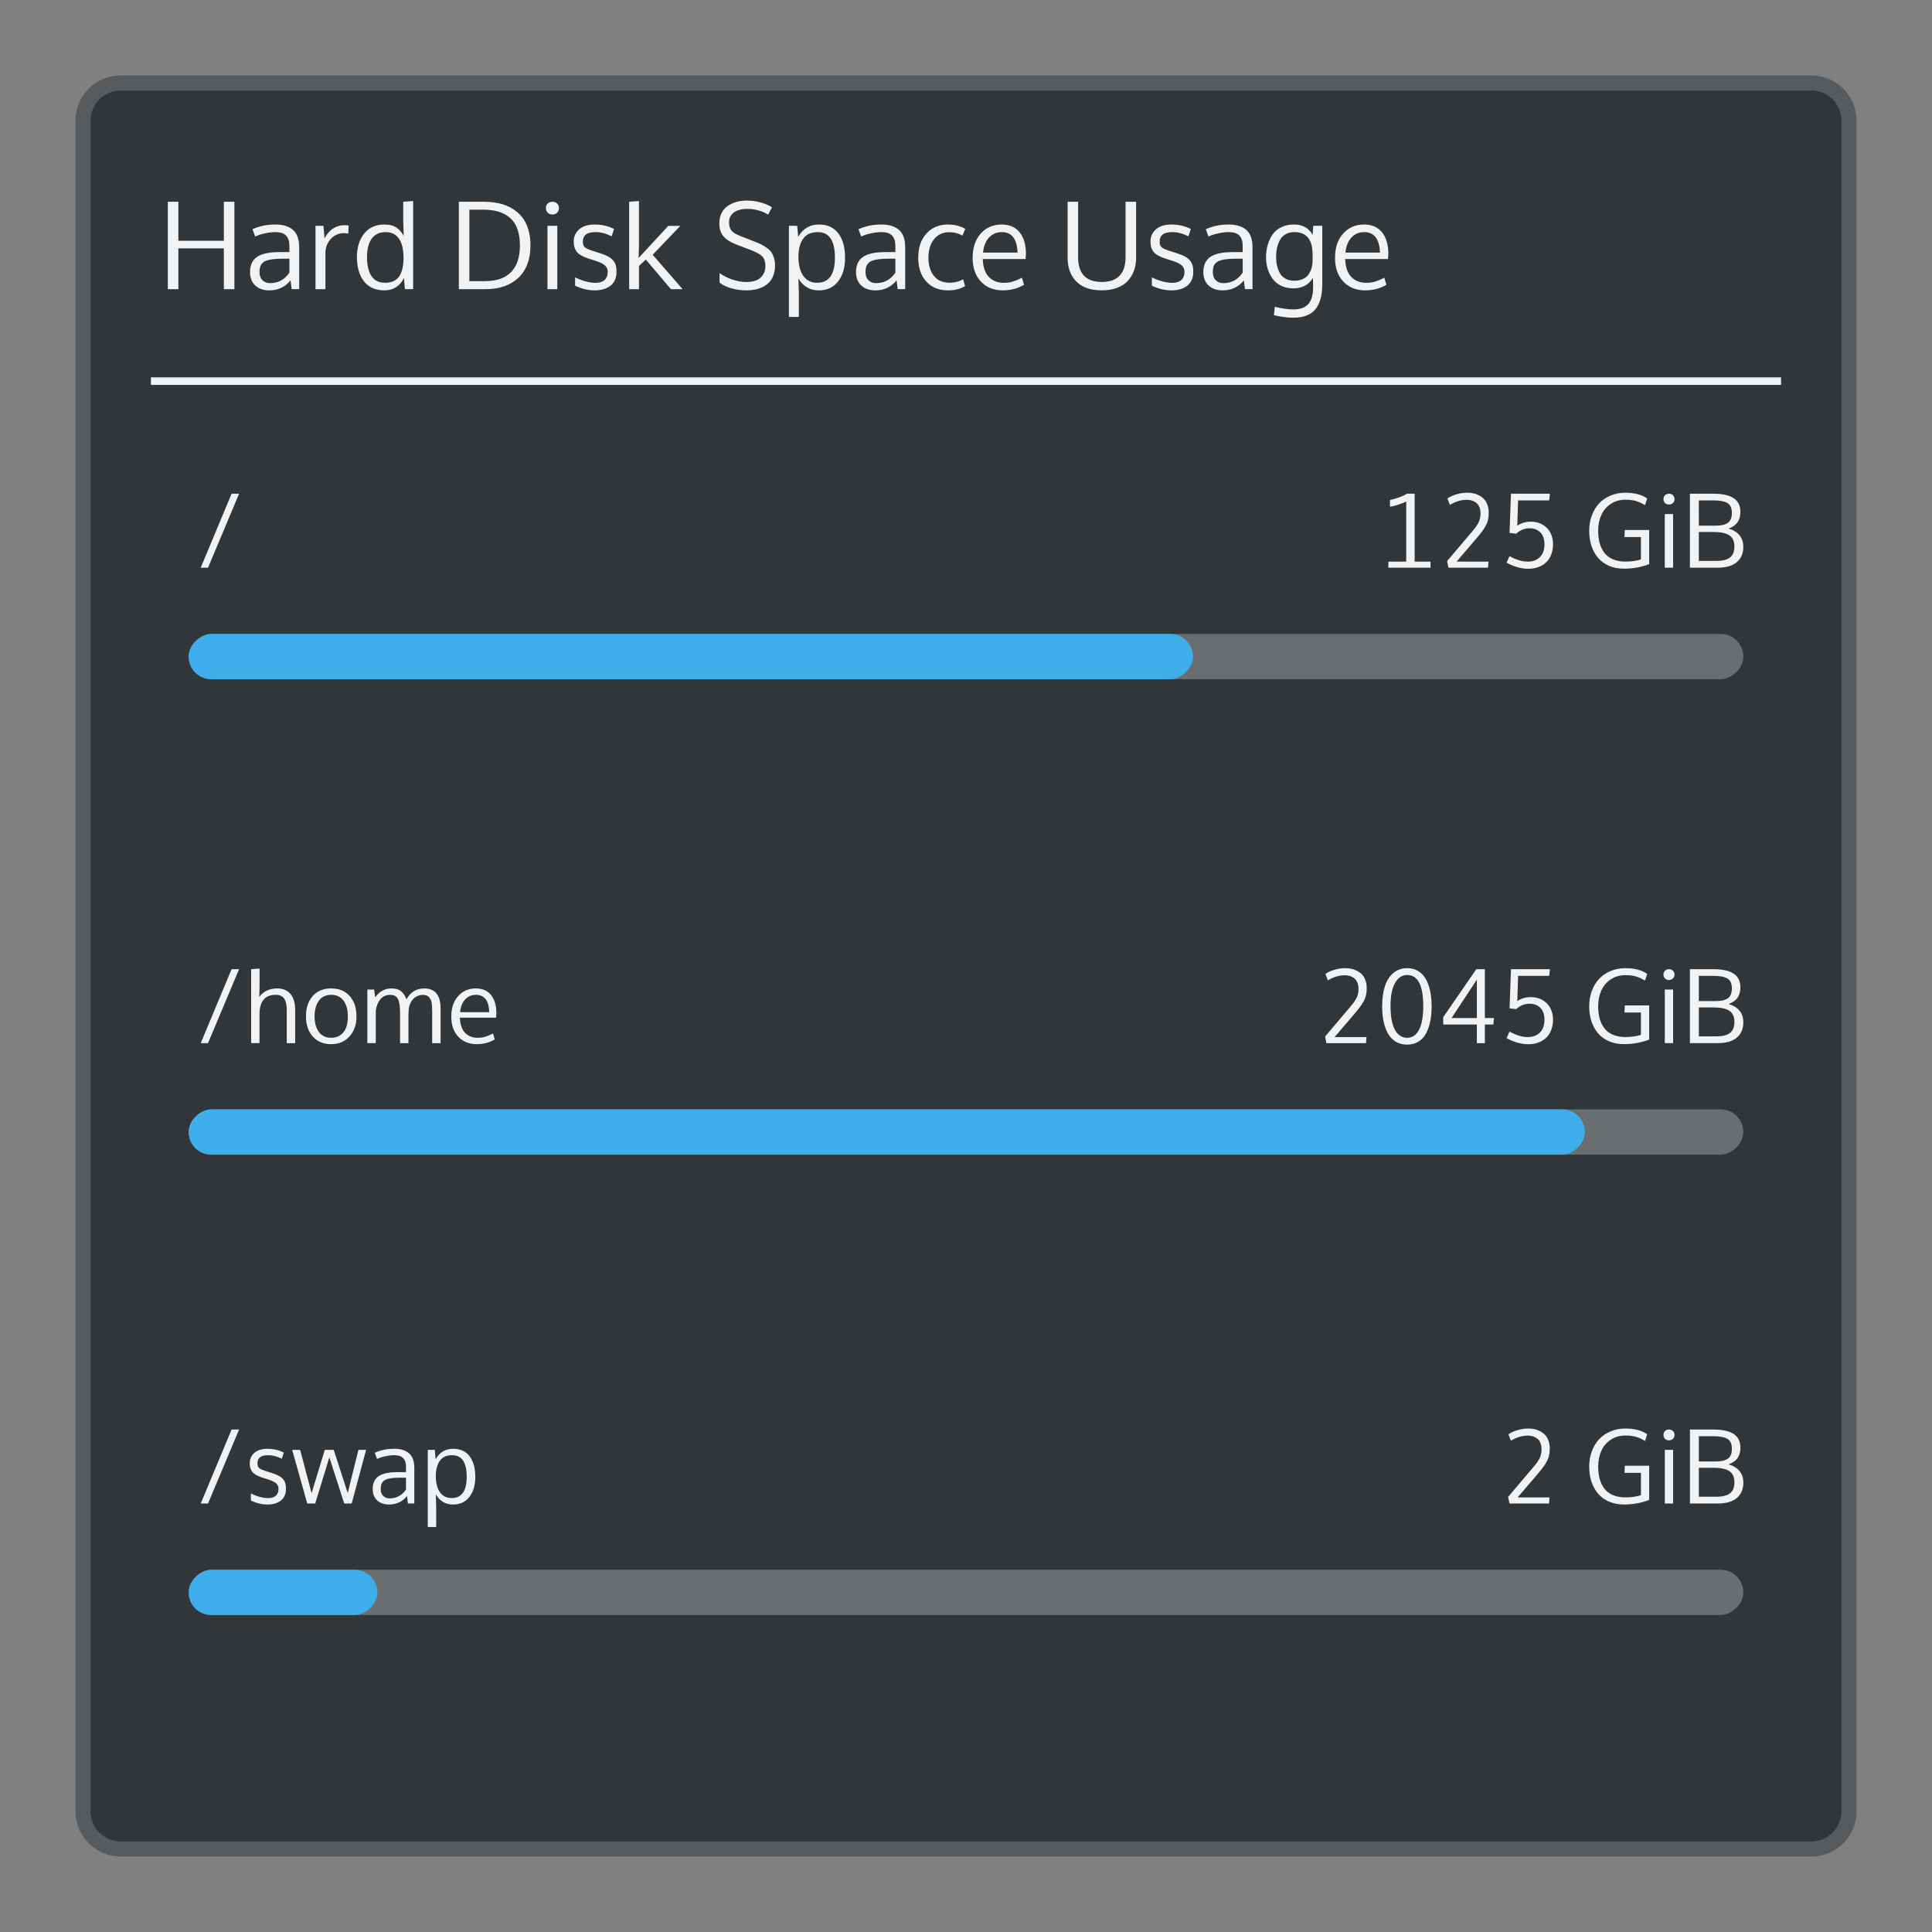<svg viewBox="0 0 256 256" xmlns="http://www.w3.org/2000/svg"><rect x="0" y="0" width="256" height="256" fill="#808080" stroke="none"/><path d="m16 10h224c3.324 0 6 2.676 6 6v224c0 3.324-2.676 6-6 6h-224c-3.324 0-6-2.676-6-6v-224c0-3.324 2.676-6 6-6z" fill="#31363b" fill-opacity=".5"/><path d="m16 12h224c2.216 0 4 1.784 4 4v224c0 2.216-1.784 4-4 4h-224c-2.216 0-4-1.784-4-4v-224c0-2.216 1.784-4 4-4z" fill="#31363b"/><path d="m98.996 26.576c-.497 0-.958.057-1.387.174-.428.116-.819.293-1.168.531-.349.233-.623.549-.824.945-.201.397-.301.85-.301 1.363 0 .746.192 1.333.578 1.762.386.423.971.784 1.754 1.08l1.889.721c.741.286 1.236.569 1.49.85.259.275.391.691.391 1.246 0 .481-.117.885-.35 1.213-.227.323-.524.556-.889.699-.365.138-.788.207-1.27.207-.592 0-1.21-.107-1.85-.318-.635-.212-1.205-.5-1.713-.865v1.254c.328.291.821.537 1.482.738.661.201 1.348.301 2.057.301.397 0 .773-.035 1.127-.104.36-.069.706-.181 1.039-.34.333-.164.617-.368.855-.611s.429-.555.572-.936c.143-.381.215-.811.215-1.287 0-.386-.047-.73-.143-1.031-.095-.302-.215-.555-.357-.762-.143-.206-.347-.398-.611-.578-.259-.185-.511-.337-.754-.453-.238-.116-.547-.248-.928-.396l-1.826-.715c-.555-.217-.941-.454-1.158-.713-.212-.264-.316-.64-.316-1.127 0-.397.115-.73.348-1 .233-.27.526-.459.881-.57.354-.116.76-.176 1.215-.176.492 0 .985.07 1.477.207.497.138.916.324 1.26.562l.508-.982c-.455-.28-.973-.499-1.555-.652-.577-.159-1.156-.236-1.738-.236zm-44.25.062-1.316.096v2.609l.062 1.912c-.127-.233-.261-.43-.404-.594-.138-.169-.307-.326-.508-.469-.201-.148-.442-.26-.723-.334-.28-.074-.597-.109-.951-.109-1.111 0-1.992.396-2.643 1.189-.645.793-.969 1.832-.969 3.117 0 1.354.313 2.432.938 3.23.629.793 1.523 1.189 2.682 1.189 1.201 0 2.072-.548 2.617-1.643l.119 1.484h1.096zm29.922 0-1.303.096v11.584h1.303v-3.07l.904-.857 3.332 3.928h1.547l-3.967-4.562 3.666-3.832h-1.596l-3.936 4.26.049-1.729v-5.816zm-62.43.096v11.584h1.396v-5.404h6.029v5.404h1.396v-11.584h-1.396v5.164h-6.029v-5.164zm38.562 0v11.584h3.514c1.857 0 3.318-.505 4.381-1.516 1.063-1.01 1.594-2.447 1.594-4.309 0-.783-.097-1.49-.293-2.119-.196-.635-.472-1.175-.832-1.625-.36-.45-.797-.825-1.311-1.127-.513-.307-1.083-.533-1.713-.676-.629-.143-1.314-.213-2.055-.213zm12.4 0c-.254 0-.463.08-.627.238-.159.153-.236.353-.236.602 0 .249.078.453.236.611.164.159.373.238.627.238.249 0 .455-.08.619-.238.164-.159.246-.363.246-.611 0-.249-.082-.448-.246-.602-.159-.159-.365-.238-.619-.238zm68.262 0v7.387c0 1.333.383 2.391 1.15 3.174.767.783 1.897 1.174 3.389 1.174.746 0 1.408-.105 1.99-.316.582-.217 1.057-.518 1.422-.904.37-.391.649-.849.84-1.373.19-.524.287-1.101.287-1.73v-7.41h-1.398v7.363c0 1.069-.264 1.88-.793 2.436-.529.55-1.311.824-2.348.824-2.095 0-3.143-1.086-3.143-3.26v-7.363zm-79.266 1.047h1.824c1.592 0 2.802.383 3.627 1.15.83.762 1.244 1.962 1.244 3.602 0 1.545-.391 2.719-1.174 3.523-.778.799-1.938 1.199-3.482 1.199h-2.039zm-25.709 1.969c-1.121 0-2.132.207-3.031.625l.357.969c.386-.185.824-.327 1.316-.428.492-.106.952-.16 1.381-.16.635 0 1.098.152 1.389.453.296.302.445.759.445 1.373v.824h-1.342c-1.349 0-2.332.214-2.951.643-.614.423-.92 1.09-.92 2 0.0.762.232 1.357.697 1.785.471.428 1.093.643 1.865.643 1.153 0 2.089-.441 2.809-1.324l.143 1.158h1v-5.539c0-1.069-.276-1.838-.826-2.309-.545-.476-1.322-.713-2.332-.713zm42.307 0c-.878 0-1.56.212-2.047.635-.487.418-.73.968-.73 1.65 0 .55.142.999.422 1.348.28.344.798.638 1.555.881l.92.293c.608.196 1.029.405 1.262.627.233.222.35.498.35.826 0 .476-.14.84-.42 1.094-.28.249-.676.373-1.184.373-.809 0-1.716-.239-2.721-.721v1.102c.868.413 1.744.619 2.627.619.397 0 .76-.047 1.094-.143.339-.095.64-.237.904-.428.27-.19.481-.444.635-.762.153-.323.23-.693.23-1.111 0-.339-.032-.625-.096-.857-.063-.238-.178-.46-.348-.666s-.406-.386-.707-.539c-.296-.159-.68-.313-1.15-.461l-.834-.262c-.545-.175-.901-.339-1.07-.492s-.254-.402-.254-.746c0-.407.129-.716.389-.928.264-.217.7-.326 1.309-.326.682 0 1.389.186 2.119.557l.311-.977c-.793-.391-1.649-.586-2.564-.586zm29.715 0c-1.211 0-2.125.546-2.744 1.641l-.135-1.467h-1.096v12.076h1.316v-3.158l-.055-1.943c.624 1.053 1.52 1.578 2.689 1.578 1.1 0 1.959-.396 2.572-1.189.614-.793.92-1.841.92-3.143 0-1.354-.296-2.425-.889-3.213-.587-.788-1.448-1.182-2.58-1.182zm8.277 0c-1.121 0-2.132.207-3.031.625l.357.969c.386-.185.824-.327 1.316-.428.492-.106.952-.16 1.381-.16.635 0 1.098.152 1.389.453.296.302.443.759.443 1.373v.824h-1.34c-1.349 0-2.334.214-2.953.643-.614.423-.92 1.09-.92 2 0 .762.234 1.357.699 1.785.471.428 1.091.643 1.863.643 1.153 0 2.091-.441 2.811-1.324l.143 1.158h1v-5.539c0-1.069-.276-1.838-.826-2.309-.545-.476-1.322-.713-2.332-.713zm8.83 0c-1.169 0-2.118.393-2.848 1.182-.73.783-1.096 1.858-1.096 3.229 0 1.312.354 2.36 1.062 3.143.714.783 1.672 1.174 2.873 1.174.513 0 .974-.06 1.381-.182.407-.122.701-.254.881-.396l-.246-.896c-.534.307-1.124.459-1.77.459-.926 0-1.63-.304-2.111-.912-.481-.608-.721-1.405-.721-2.389 0-1.037.251-1.861.754-2.475.503-.614 1.168-.92 1.998-.92.656 0 1.241.152 1.754.459l.373-.904c-.18-.122-.471-.246-.873-.373-.397-.132-.867-.197-1.412-.197zm7.086 0c-1.111 0-2.027.399-2.746 1.197-.719.799-1.078 1.869-1.078 3.213 0 1.328.368 2.381 1.104 3.158.735.772 1.691 1.158 2.871 1.158 1.058 0 2.003-.246 2.834-.738l-.279-.928c-.444.222-.845.389-1.205.5-.36.111-.76.166-1.199.166-.809 0-1.464-.256-1.967-.77-.503-.518-.776-1.31-.818-2.379h5.674l.049-.668c0-1.227-.279-2.183-.834-2.871-.55-.693-1.352-1.039-2.404-1.039zm22.518 0c-.878 0-1.56.212-2.047.635-.487.418-.73.968-.73 1.65 0 .55.142.999.422 1.348.28.344.798.638 1.555.881l.92.293c.608.196 1.029.405 1.262.627.233.222.35.498.35.826 0 .476-.14.84-.42 1.094-.28.249-.676.373-1.184.373-.809 0-1.716-.239-2.721-.721v1.102c.868.413 1.744.619 2.627.619.397 0 .76-.047 1.094-.143.339-.095.64-.237.904-.428.27-.19.481-.444.635-.762.153-.323.23-.693.23-1.111 0-.339-.032-.625-.096-.857-.064-.238-.178-.46-.348-.666-.169-.206-.406-.386-.707-.539-.296-.159-.68-.313-1.15-.461l-.832-.262c-.545-.175-.903-.339-1.072-.492s-.254-.402-.254-.746c0-.407.129-.716.389-.928.264-.217.7-.326 1.309-.326.682 0 1.389.186 2.119.557l.311-.977c-.793-.391-1.649-.586-2.564-.586zm7.586 0c-1.121 0-2.132.207-3.031.625l.357.969c.386-.185.824-.327 1.316-.428.492-.106.952-.16 1.381-.16.635 0 1.098.152 1.389.453.296.302.445.759.445 1.373v.824h-1.342c-1.349 0-2.332.214-2.951.643-.614.423-.92 1.09-.92 2 0 .762.232 1.357.697 1.785.471.428 1.093.643 1.865.643 1.153 0 2.089-.441 2.809-1.324l.143 1.158h1v-5.539c0-1.069-.274-1.838-.824-2.309-.545-.476-1.324-.713-2.334-.713zm8.648 0c-.624 0-1.177.115-1.658.348-.481.227-.867.546-1.158.953-.291.407-.51.87-.658 1.389-.148.513-.223 1.071-.223 1.674 0 .529.072 1.032.215 1.508.148.476.362.909.643 1.301.28.391.656.703 1.127.936.476.233 1.012.35 1.609.35.619 0 1.149-.124 1.588-.373.444-.249.788-.59 1.031-1.023l.023.984v.23c0 1.053-.217 1.812-.65 2.277-.428.466-1.093.697-1.992.697-.661 0-1.475-.114-2.443-.342l-.104 1.111c.952.217 1.801.326 2.547.326 1.37 0 2.355-.376 2.953-1.127.603-.746.904-1.851.904-3.316v-7.729h-1.199l-.078 1.205c-.503-.92-1.329-1.379-2.477-1.379zm9.268 0c-1.111 0-2.025.399-2.744 1.197-.719.799-1.08 1.869-1.08 3.213 0 1.328.368 2.381 1.104 3.158.735.772 1.691 1.158 2.871 1.158 1.058 0 2.003-.246 2.834-.738l-.277-.928c-.444.222-.847.389-1.207.5-.36.111-.758.166-1.197.166-.809 0-1.466-.256-1.969-.77-.503-.518-.774-1.31-.816-2.379h5.672l.049-.668c0-1.227-.279-2.183-.834-2.871-.55-.693-1.352-1.039-2.404-1.039zm-135.109.086c-.508 0-.991.144-1.451.43-.455.28-.843.721-1.16 1.324l-.143-1.666h-1.055v8.395h1.316v-4.752c0-.746.234-1.378.699-1.896.471-.518 1.066-.777 1.785-.777.148 0 .327.02.539.062l.057-1.078c-.153-.026-.35-.041-.588-.041zm26.93.088v8.395h1.301v-8.395zm-21.447.832c.783 0 1.373.291 1.77.873.402.582.604 1.443.604 2.58-.005 1.042-.199 1.846-.58 2.412s-1.001.848-1.863.848c-.82 0-1.427-.301-1.818-.904-.386-.603-.578-1.43-.578-2.482 0-1.058.207-1.877.619-2.453.413-.582 1.028-.873 1.848-.873zm57.264 0c1.513 0 2.27 1.125 2.27 3.373 0 2.227-.782 3.34-2.348 3.34-.793 0-1.408-.304-1.842-.912-.428-.608-.643-1.462-.643-2.562.005-1.016.217-1.81.635-2.381.418-.571 1.06-.857 1.928-.857zm24.375 0c1.333 0 2.032.906 2.096 2.715h-4.57c.074-.836.333-1.498.777-1.984.45-.487 1.015-.73 1.697-.73zm38.785 0c1.603 0 2.404.99 2.404 2.969v.705c0 .381-.042.731-.127 1.049-.085.317-.221.611-.406.881-.18.264-.429.469-.752.617-.323.148-.704.223-1.143.223-.444 0-.832-.09-1.16-.27-.323-.18-.57-.424-.744-.73-.175-.312-.302-.646-.381-1-.079-.354-.119-.738-.119-1.15 0-.434.04-.835.119-1.205.085-.376.214-.724.389-1.047.18-.323.431-.577.754-.762.328-.185.716-.279 1.166-.279zm9.234 0c1.333 0 2.032.906 2.096 2.715h-4.57c.074-.836.333-1.498.777-1.984.45-.487 1.015-.73 1.697-.73zm-143.416 3.523h1.008v1.85c-.629.926-1.488 1.389-2.572 1.389-.397 0-.726-.127-.99-.381-.264-.254-.396-.615-.396-1.08 0-.259.023-.476.07-.65.048-.18.135-.344.262-.492.127-.153.301-.273.523-.357.222-.09.506-.157.85-.205.344-.048.759-.072 1.246-.072zm80.297 0h1.008v1.85c-.629.926-1.486 1.389-2.57 1.389-.397 0-.728-.127-.992-.381-.264-.254-.396-.615-.396-1.08 0-.259.025-.476.072-.65.048-.18.135-.344.262-.492.127-.153.301-.273.523-.357.222-.09.506-.157.85-.205.344-.048.757-.072 1.244-.072zm46.021 0h1.008v1.85c-.629.926-1.488 1.389-2.572 1.389-.397 0-.726-.127-.99-.381-.264-.254-.396-.615-.396-1.08 0-.259.023-.476.07-.65.048-.18.135-.344.262-.492.127-.153.301-.273.523-.357.222-.09.506-.157.85-.205.344-.048.759-.072 1.246-.072zm-143.656 15.721v1h216v-1zm174.457 15.287c-.501 0-.997.073-1.484.221-.488.143-.882.326-1.182.545l.328.852c.309-.201.661-.365 1.055-.49.398-.125.786-.188 1.162-.188.17 0 .334.016.49.047.157.027.32.083.49.168.17.081.315.187.436.316.121.125.222.296.303.516.081.219.121.473.121.76 0 .264-.028.505-.082.725-.049.215-.142.436-.281.664-.139.228-.262.412-.369.551-.107.139-.285.352-.531.639l-3.162 3.732.176.879h5.242l.061-.805h-4.223l2.633-3.082c.318-.372.564-.677.738-.914.179-.237.343-.491.49-.764.152-.278.255-.552.309-.82.058-.269.088-.572.088-.912 0-.389-.059-.74-.176-1.049-.116-.313-.269-.565-.457-.758-.188-.197-.406-.357-.656-.482-.251-.13-.501-.22-.752-.27-.246-.054-.502-.08-.766-.08zm20.92 0c-.721 0-1.384.129-1.988.389-.604.255-1.112.607-1.523 1.055-.407.448-.725.981-.953 1.604-.224.618-.336 1.286-.336 2.002 0 .716.098 1.378.295 1.986.201.604.493 1.134.873 1.586s.865.805 1.451 1.061c.586.255 1.248.383 1.986.383 1.191 0 2.305-.203 3.344-.605v-4.525h-3.229l-.047.941h2.182v2.961c-.622.192-1.302.287-2.041.287-.631 0-1.182-.098-1.652-.295-.47-.197-.848-.477-1.135-.84-.282-.367-.492-.793-.631-1.281-.139-.492-.207-1.048-.207-1.666 0-.779.14-1.476.422-2.094.282-.618.701-1.108 1.256-1.471.555-.367 1.206-.551 1.953-.551.152 0 .299.005.438.014.143.009.278.024.408.047.13.022.245.043.344.061.099.018.201.048.309.088.112.04.199.071.262.094.067.022.15.06.248.113.103.049.17.084.201.102.036.018.103.054.201.107.099.054.155.085.168.094l.289-.887c-.73-.506-1.692-.758-2.887-.758zm-184.691.135-4.09 9.801h.967l4.117-9.801zm155.734 0c-.233.161-.581.323-1.047.488-.461.161-.86.277-1.195.344v.887c.3-.04.663-.129 1.088-.264.43-.134.784-.279 1.066-.436v7.977h-2.363v.805h5.586v-.805h-2.107v-8.996zm13.791 0-.189 5.189.9.107c.206-.219.466-.394.779-.523.313-.13.636-.195.967-.195.452 0 .83.101 1.135.303.304.197.521.45.65.764.13.309.195.664.195 1.062 0 .725-.203 1.289-.605 1.691-.398.398-.932.598-1.604.598-.752 0-1.56-.245-2.424-.732l-.383.867c.971.542 1.932.811 2.881.811.461 0 .887-.068 1.281-.207.394-.139.74-.339 1.035-.604.3-.269.532-.611.697-1.027.17-.421.256-.894.256-1.418 0-.551-.112-1.047-.336-1.49-.219-.448-.556-.807-1.008-1.08-.452-.278-.984-.416-1.598-.416-.671 0-1.269.176-1.793.529l.107-3.344h4.123l.088-.885h-5.156zm20.939 0c-.215 0-.391.067-.529.201-.134.13-.203.299-.203.51 0 .21.069.383.203.518.139.134.314.201.529.201.21 0 .385-.067.523-.201.139-.134.209-.307.209-.518 0-.21-.07-.38-.209-.51-.134-.134-.309-.201-.523-.201zm2.773 0v9.801h3.652c1.132 0 1.986-.243 2.559-.73.577-.492.865-1.171.865-2.035 0-.622-.17-1.134-.51-1.537-.336-.407-.815-.7-1.438-.879.568-.219.968-.509 1.201-.867.237-.363.357-.813.357-1.35 0-.819-.296-1.423-.887-1.812-.586-.394-1.496-.59-2.727-.59zm1.182.885h1.887c.882 0 1.517.118 1.906.355.389.237.584.672.584 1.303 0 .627-.179 1.066-.537 1.316-.358.246-.881.369-1.57.369h-2.27zm-4.512 1.812v7.104h1.102v-7.104zm4.512 2.371h1.92c.967 0 1.674.148 2.121.443.448.295.672.793.672 1.496 0 .662-.195 1.143-.584 1.443-.385.3-1.0.451-1.846.451h-2.283zm-46.816 57.797c-.501 0-.995.073-1.482.221-.488.143-.882.326-1.182.545l.328.852c.309-.201.661-.365 1.055-.49.398-.125.784-.188 1.16-.188.17 0 .334.015.49.047.157.027.32.083.49.168.17.081.317.187.438.316.121.125.22.296.301.516.081.219.121.473.121.76 0 .264-.026.505-.08.725-.049.215-.142.436-.281.664-.139.228-.262.412-.369.551-.107.139-.285.352-.531.639l-3.162 3.732.174.879h5.244l.061-.805h-4.223l2.631-3.082c.318-.371.564-.677.738-.914.179-.237.343-.491.49-.764.152-.278.255-.552.309-.82.058-.269.088-.572.088-.912 0-.389-.057-.74-.174-1.049-.116-.313-.269-.565-.457-.758-.188-.197-.408-.357-.658-.482-.251-.13-.501-.22-.752-.27-.246-.054-.502-.08-.766-.08zm8.164 0c-.716 0-1.325.211-1.826.637-.501.421-.875 1.008-1.121 1.76-.242.747-.363 1.637-.363 2.666 0 .743.066 1.419.195 2.027.134.604.332 1.137.592 1.598.264.457.608.811 1.033 1.066.43.251.926.377 1.49.377.559 0 1.05-.126 1.471-.377.425-.255.763-.613 1.014-1.074.255-.461.445-.993.57-1.598.125-.604.189-1.277.189-2.02 0-.774-.069-1.469-.203-2.082-.134-.618-.334-1.149-.598-1.592-.26-.448-.597-.79-1.014-1.027-.412-.242-.888-.361-1.43-.361zm28.924 0c-.721 0-1.384.129-1.988.389-.604.255-1.112.607-1.523 1.055-.407.448-.725.981-.953 1.604-.224.618-.336 1.286-.336 2.002 0 .716.098 1.378.295 1.986.201.604.493 1.134.873 1.586.38.452.865.805 1.451 1.061.586.255 1.248.383 1.986.383 1.191 0 2.305-.203 3.344-.605v-4.525h-3.229l-.047.941h2.182v2.961c-.622.192-1.302.287-2.041.287-.631 0-1.182-.098-1.652-.295-.47-.197-.848-.477-1.135-.84-.282-.367-.492-.793-.631-1.281-.139-.492-.207-1.048-.207-1.666 0-.779.14-1.476.422-2.094.282-.618.701-1.108 1.256-1.471.555-.367 1.206-.551 1.953-.551.152 0 .299.005.438.014.143.009.278.025.408.047.13.022.245.043.344.06.099.018.201.048.309.088.112.04.199.071.262.094.067.022.15.06.248.113.103.049.17.084.201.102.036.018.103.054.201.107.099.054.155.085.168.094l.289-.887c-.73-.506-1.692-.758-2.887-.758zm-180.986.053-1.113.082v9.801h1.107v-3.887c0-.264.017-.51.053-.738.04-.228.111-.454.209-.678.098-.224.226-.416.383-.572.157-.161.361-.289.611-.383.255-.099.548-.146.879-.146.533 0 .911.168 1.135.504.228.331.342.848.342 1.551v4.35h1.115v-4.391c0-.913-.205-1.618-.617-2.115-.412-.497-1.005-.744-1.779-.744-.506 0-.962.098-1.369.295-.403.192-.735.473-.994.84l.039-1.391v-2.377zm-3.705.082-4.09 9.801h.967l4.117-9.801zm164.932 0-4.383 6.363v.967h4.457v2.471h1.061v-2.471h1.121l.082-.859h-1.203v-6.471h-1.135zm4.594 0-.189 5.189.9.107c.206-.219.466-.394.779-.523.313-.13.636-.195.967-.195.452 0 .83.101 1.135.303.304.197.521.45.65.764.13.309.195.664.195 1.062 0 .725-.203 1.289-.605 1.691-.398.398-.932.598-1.604.598-.752 0-1.56-.245-2.424-.732l-.383.867c.971.542 1.932.811 2.881.811.461 0 .887-.068 1.281-.207.394-.139.74-.339 1.035-.604.3-.269.532-.611.697-1.027.17-.421.256-.894.256-1.418 0-.551-.112-1.047-.336-1.49-.219-.448-.556-.807-1.008-1.08-.452-.278-.984-.416-1.598-.416-.671 0-1.269.176-1.793.529l.107-3.344h4.123l.088-.885h-5.156zm20.939 0c-.215 0-.391.067-.529.201-.134.13-.203.299-.203.51 0 .21.069.383.203.518.139.134.314.201.529.201.21 0 .385-.067.523-.201.139-.134.209-.307.209-.518 0-.21-.07-.38-.209-.51-.134-.134-.309-.201-.523-.201zm2.773 0v9.801h3.652c1.132 0 1.986-.243 2.559-.73.577-.492.865-1.171.865-2.035 0-.622-.17-1.134-.51-1.537-.336-.407-.815-.7-1.438-.879.568-.219.968-.509 1.201-.867.237-.363.357-.812.357-1.35 0-.819-.296-1.423-.887-1.812-.586-.394-1.496-.59-2.727-.59zm-37.471.771c1.423 0 2.135 1.371 2.135 4.115 0 1.383-.185 2.431-.557 3.143-.367.707-.893 1.061-1.578 1.061-.694 0-1.236-.357-1.625-1.068-.385-.716-.576-1.759-.576-3.129-.004-1.311.19-2.325.584-3.041.394-.721.932-1.08 1.617-1.08zm38.652.113h1.887c.882 0 1.517.118 1.906.355.389.237.584.672.584 1.303 0 .627-.179 1.066-.537 1.316-.358.246-.881.369-1.57.369h-2.27zm-29.414.498v5.088h-3.35zm-151.807 1.168c-1.043 0-1.862.339-2.457 1.02-.591.676-.887 1.571-.887 2.686 0 1.088.301 1.975.9 2.66.6.68 1.414 1.02 2.443 1.02 1.007 0 1.816-.343 2.43-1.027.613-.689.92-1.574.92-2.652 0-1.115-.294-2.01-.885-2.686-.591-.68-1.413-1.02-2.465-1.02zm8.01 0c-.909 0-1.639.399-2.189 1.195l-.127-1.049h-.9v7.104h1.115v-4.33c.094-.622.299-1.12.617-1.496.322-.38.757-.572 1.303-.572.497 0 .838.187 1.021.559.184.367.275.983.275 1.852v3.988h1.113v-3.645c.013-.618.038-.987.074-1.107.121-.533.35-.941.686-1.223.336-.282.717-.424 1.146-.424.192 0 .361.03.504.088.148.054.265.139.35.256.09.116.161.235.215.355.054.116.091.27.113.463.022.192.037.356.041.49.009.13.014.303.014.518v4.229h1.115v-4.578c0-1.781-.726-2.672-2.176-2.672-1.029 0-1.811.481-2.344 1.443-.166-.452-.401-.805-.705-1.061s-.725-.383-1.262-.383zm11.139 0c-.94 0-1.715.338-2.324 1.014s-.912 1.582-.912 2.719c0 1.123.311 2.014.934 2.672.622.653 1.432.98 2.43.98.895 0 1.694-.209 2.396-.625l-.234-.785c-.376.188-.717.33-1.021.424s-.642.141-1.014.141c-.685 0-1.239-.218-1.664-.652-.425-.439-.656-1.11-.691-2.014h4.801l.039-.564c0-1.038-.235-1.848-.705-2.43-.465-.586-1.142-.879-2.033-.879zm157.561.146v7.104h1.102v-7.104zm-176.709.705c.73 0 1.281.263 1.652.787.372.519.557 1.212.557 2.08 0 .555-.076 1.041-.229 1.457-.152.412-.398.743-.738.994-.336.246-.75.369-1.242.369-.716 0-1.263-.26-1.639-.779-.376-.519-.564-1.201-.564-2.047 0-.864.188-1.555.564-2.074.376-.524.923-.787 1.639-.787zm19.174 0c1.128 0 1.72.766 1.773 2.297h-3.867c.063-.707.282-1.266.658-1.678.38-.412.858-.619 1.436-.619zm162.047 1.666h1.92c.967 0 1.674.148 2.121.443.448.295.672.793.672 1.496 0 .662-.195 1.143-.584 1.443-.385.3-1.0.451-1.846.451h-2.283zm-22.566 55.797c-.501 0-.995.073-1.482.221-.488.143-.882.326-1.182.545l.328.852c.309-.201.661-.365 1.055-.49.398-.125.786-.188 1.162-.188.17 0 .334.015.49.047.157.027.318.083.488.168.17.081.317.187.438.316.121.125.222.296.303.516.081.219.119.473.119.76 0 .264-.026.505-.08.725-.049.215-.142.436-.281.664-.139.228-.262.412-.369.551-.107.139-.285.352-.531.639l-3.162 3.732.176.879h5.242l.061-.805h-4.223l2.631-3.082c.318-.371.566-.677.74-.914.179-.237.343-.491.49-.764.152-.278.255-.552.309-.82.058-.269.086-.572.086-.912 0-.389-.057-.74-.174-1.049-.116-.313-.269-.565-.457-.758-.188-.197-.408-.357-.658-.482-.251-.13-.501-.22-.752-.27-.246-.054-.502-.08-.766-.08zm12.838 0c-.721 0-1.384.129-1.988.389-.604.255-1.112.607-1.523 1.055-.407.448-.725.981-.953 1.604-.224.618-.336 1.286-.336 2.002 0 .716.098 1.378.295 1.986.201.604.493 1.134.873 1.586.38.452.865.805 1.451 1.061.586.255 1.248.383 1.986.383 1.191 0 2.305-.203 3.344-.605v-4.525h-3.229l-.047.941h2.182v2.961c-.622.192-1.302.287-2.041.287-.631 0-1.182-.098-1.652-.295-.47-.197-.848-.477-1.135-.84-.282-.367-.492-.793-.631-1.281-.139-.492-.207-1.048-.207-1.666 0-.779.14-1.476.422-2.094.282-.618.701-1.108 1.256-1.471.555-.367 1.206-.551 1.953-.551.152 0 .299.005.438.014.143.009.278.025.408.047.13.022.245.043.344.06.099.018.201.048.309.088.112.04.199.071.262.094.067.022.15.06.248.113.103.049.17.084.201.102.036.018.103.054.201.107.099.054.155.085.168.094l.289-.887c-.73-.506-1.692-.758-2.887-.758zm-184.691.135-4.09 9.801h.967l4.117-9.801zm190.465 0c-.215 0-.391.067-.529.201-.134.13-.203.299-.203.51 0 .21.069.383.203.518.139.134.314.201.529.201.21 0 .385-.067.523-.201.139-.134.209-.307.209-.518 0-.21-.07-.38-.209-.51-.134-.134-.309-.201-.523-.201zm2.773 0v9.801h3.652c1.132 0 1.986-.243 2.559-.73.577-.492.865-1.171.865-2.035 0-.622-.17-1.134-.51-1.537-.336-.407-.815-.7-1.438-.879.568-.219.968-.509 1.201-.867.237-.363.357-.812.357-1.35 0-.819-.296-1.423-.887-1.812-.586-.394-1.496-.59-2.727-.59zm1.182.885h1.887c.882 0 1.517.118 1.906.355.389.237.584.672.584 1.303 0 .627-.179 1.066-.537 1.316-.358.246-.881.369-1.57.369h-2.27zm-189.666 1.666c-.743 0-1.321.179-1.732.537-.412.354-.617.819-.617 1.396 0 .466.118.845.355 1.141.237.291.674.54 1.314.746l.779.248c.515.166.871.341 1.068.529.197.188.295.422.295.699 0 .403-.118.711-.355.926-.237.21-.57.316-1 .316-.685 0-1.452-.204-2.303-.611v.934c.734.349 1.473.523 2.221.523.336 0 .646-.041.928-.121.286-.081.542-.2.766-.361.228-.161.407-.376.537-.645.13-.273.193-.588.193-.941 0-.286-.026-.528-.08-.725-.054-.201-.152-.39-.295-.564s-.343-.325-.598-.455c-.251-.134-.576-.265-.975-.391l-.703-.221c-.461-.148-.765-.286-.908-.416-.143-.13-.215-.342-.215-.633 0-.345.111-.606.33-.785.224-.184.593-.275 1.107-.275.577 0 1.175.157 1.793.471l.262-.826c-.671-.331-1.394-.496-2.168-.496zm16.783 0c-.949 0-1.804.176-2.564.529l.303.82c.327-.157.699-.278 1.115-.363.416-.089.805-.135 1.168-.135.537 0 .928.128 1.174.383.251.255.377.643.377 1.162v.697h-1.135c-1.141 0-1.974.182-2.498.545-.519.358-.779.922-.779 1.691 0 .645.198 1.149.592 1.512.398.363.925.543 1.578.543.976 0 1.768-.374 2.377-1.121l.119.98h.848v-4.688c0-.904-.234-1.555-.699-1.953-.461-.403-1.12-.604-1.975-.604zm7.822 0c-1.025 0-1.799.462-2.322 1.389l-.115-1.242h-.926v10.219h1.115v-2.672l-.049-1.645c.528.891 1.288 1.336 2.277 1.336.931 0 1.655-.336 2.174-1.008s.779-1.557.779-2.658c0-1.146-.251-2.052-.752-2.719-.497-.667-1.224-1-2.182-1zm-21.33.146 1.994 7.104h1.061l1.867-6.123 1.973 6.123h.988l1.912-7.104h-1.02l-1.416 5.721-1.854-5.721h-1.189l-1.744 5.74-1.518-5.74zm181.879 0v7.104h1.102v-7.104zm-160.676.705c1.28 0 1.92.951 1.92 2.854 0 1.884-.663 2.826-1.988 2.826-.671 0-1.19-.257-1.557-.771-.363-.515-.545-1.237-.545-2.168.004-.859.184-1.53.537-2.014s.899-.727 1.633-.727zm165.188 1.666h1.92c.967 0 1.674.148 2.121.443.448.295.672.793.672 1.496 0 .662-.195 1.143-.584 1.443-.385.3-1.0.451-1.846.451h-2.283zm-172.164 1.316h.854v1.564c-.533.783-1.258 1.174-2.176 1.174-.336 0-.616-.107-.84-.322-.224-.215-.336-.518-.336-.912 0-.219.02-.403.061-.551.04-.152.115-.291.223-.416.107-.13.255-.231.443-.303.188-.076.426-.136.717-.176.291-.04.643-.059 1.055-.059z" fill="#f2f2f2"/><g transform="rotate(-90)"><rect fill="#f2f2f2" height="206" opacity=".3" ry="3" width="6" x="-90" y="25"/><rect fill="#3daee9" height="133.073" ry="3" width="6" x="-90" y="25"/><rect fill="#f2f2f2" height="206" opacity=".3" ry="3" width="6" x="-153" y="25"/><rect fill="#3daee9" height="185" ry="3" width="6" x="-153" y="25"/><rect fill="#f2f2f2" height="206" opacity=".3" ry="3" width="6" x="-214" y="25"/><rect fill="#3daee9" height="25" ry="3" width="6" x="-214" y="25"/></g></svg>